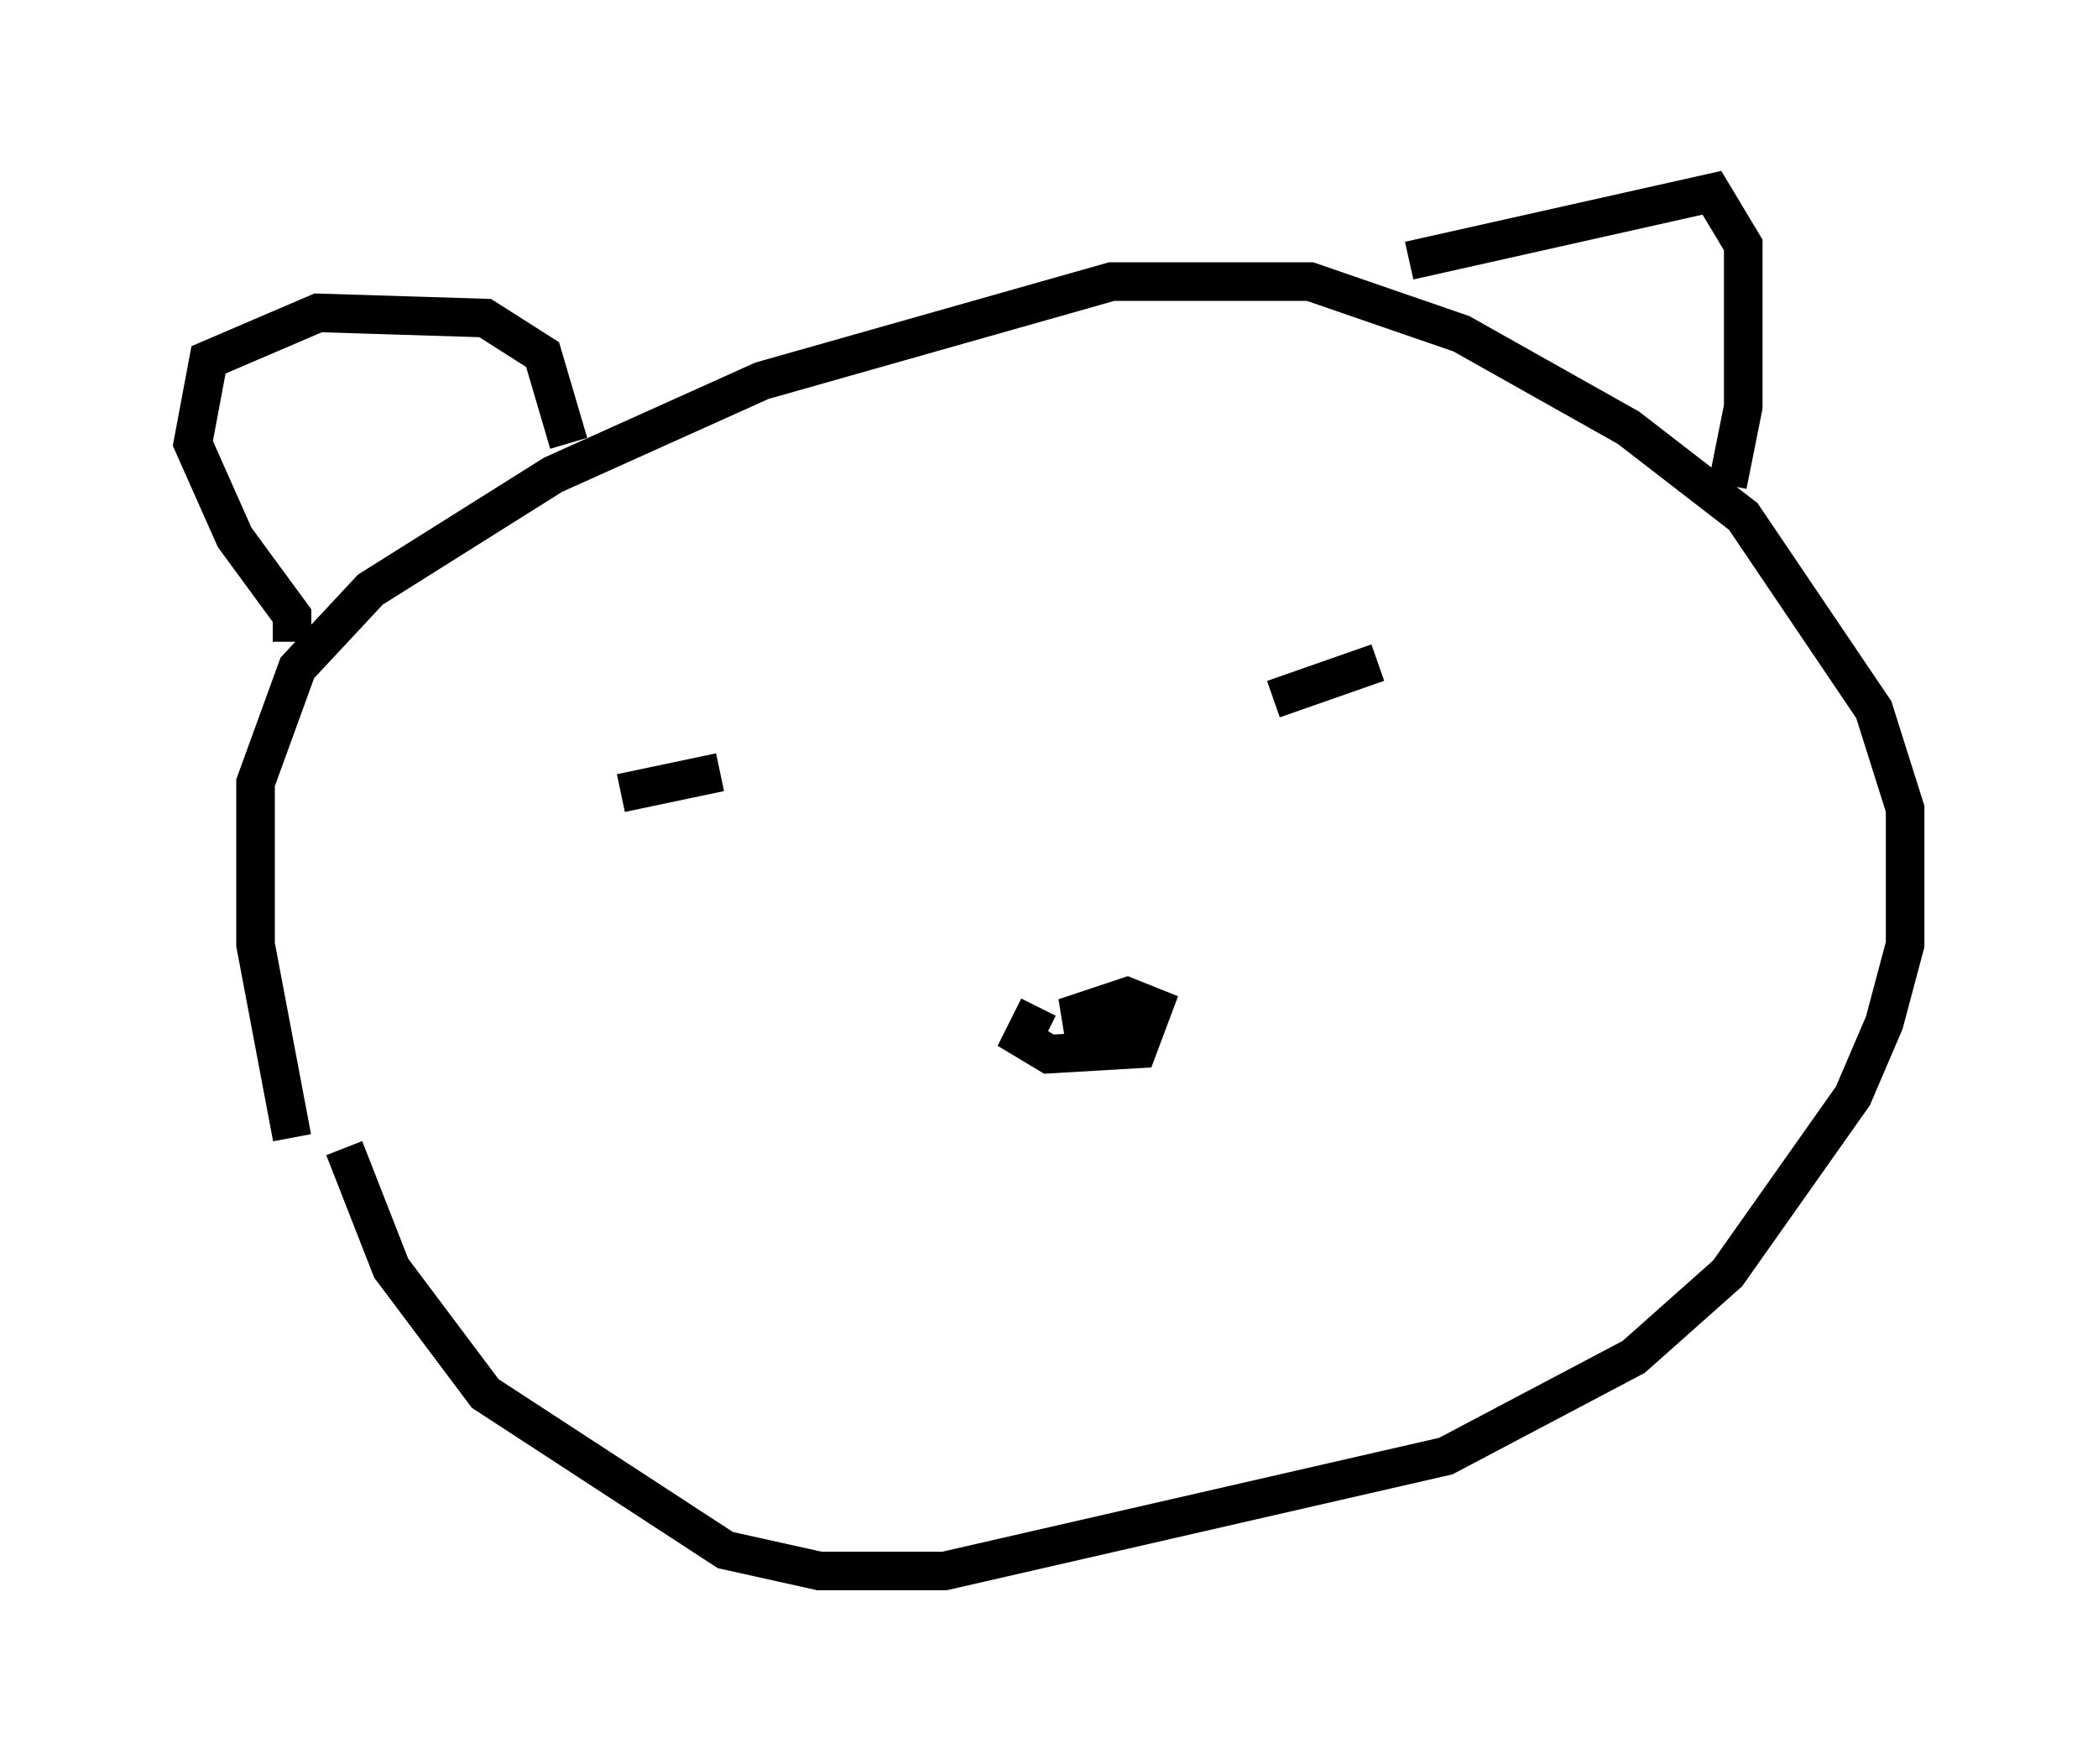 <?xml version="1.0" encoding="utf-8" ?>
<svg baseProfile="full" height="45.724" version="1.1" width="54.384" xmlns="http://www.w3.org/2000/svg" xmlns:ev="http://www.w3.org/2001/xml-events" xmlns:xlink="http://www.w3.org/1999/xlink"><defs /><rect fill="white" height="45.724" width="54.384" x="0" y="0" /><path d="M8.383, 31.522 m-0.812, -2.03 l-0.947, -5.007 0.0, -4.195 l1.083, -2.977 1.894, -2.03 l4.736, -2.977 5.413, -2.436 l9.066, -2.571 5.142, 0.0 l3.924, 1.353 4.33, 2.436 l2.977, 2.3 3.383, 5.007 l0.812, 2.571 0.0, 3.518 l-0.541, 2.03 -0.812, 1.894 l-3.248, 4.601 -2.436, 2.165 l-4.871, 2.571 -12.99, 2.977 l-3.248, 0.0 -2.436, -0.541 l-6.225, -4.059 -2.436, -3.248 l-1.218, -3.112 m-1.353, -13.126 l0.0, -0.677 -1.488, -2.03 l-1.083, -2.436 0.406, -2.165 l2.842, -1.218 4.33, 0.135 l1.488, 0.947 0.677, 2.3 m21.786, -4.736 l7.848, -1.759 0.812, 1.353 l0.0, 4.195 -0.406, 2.03 m-17.862, 13.532 l-0.406, 0.812 0.677, 0.406 l2.3, -0.135 0.406, -1.083 l-0.677, -0.271 -1.624, 0.541 l1.488, 0.0 0.677, -0.271 l-2.03, 0.271 m-11.637, -5.819 l2.571, -0.541 m14.344, -1.894 l2.706, -0.947 " fill="none" stroke="black" stroke-width="1" /></svg>